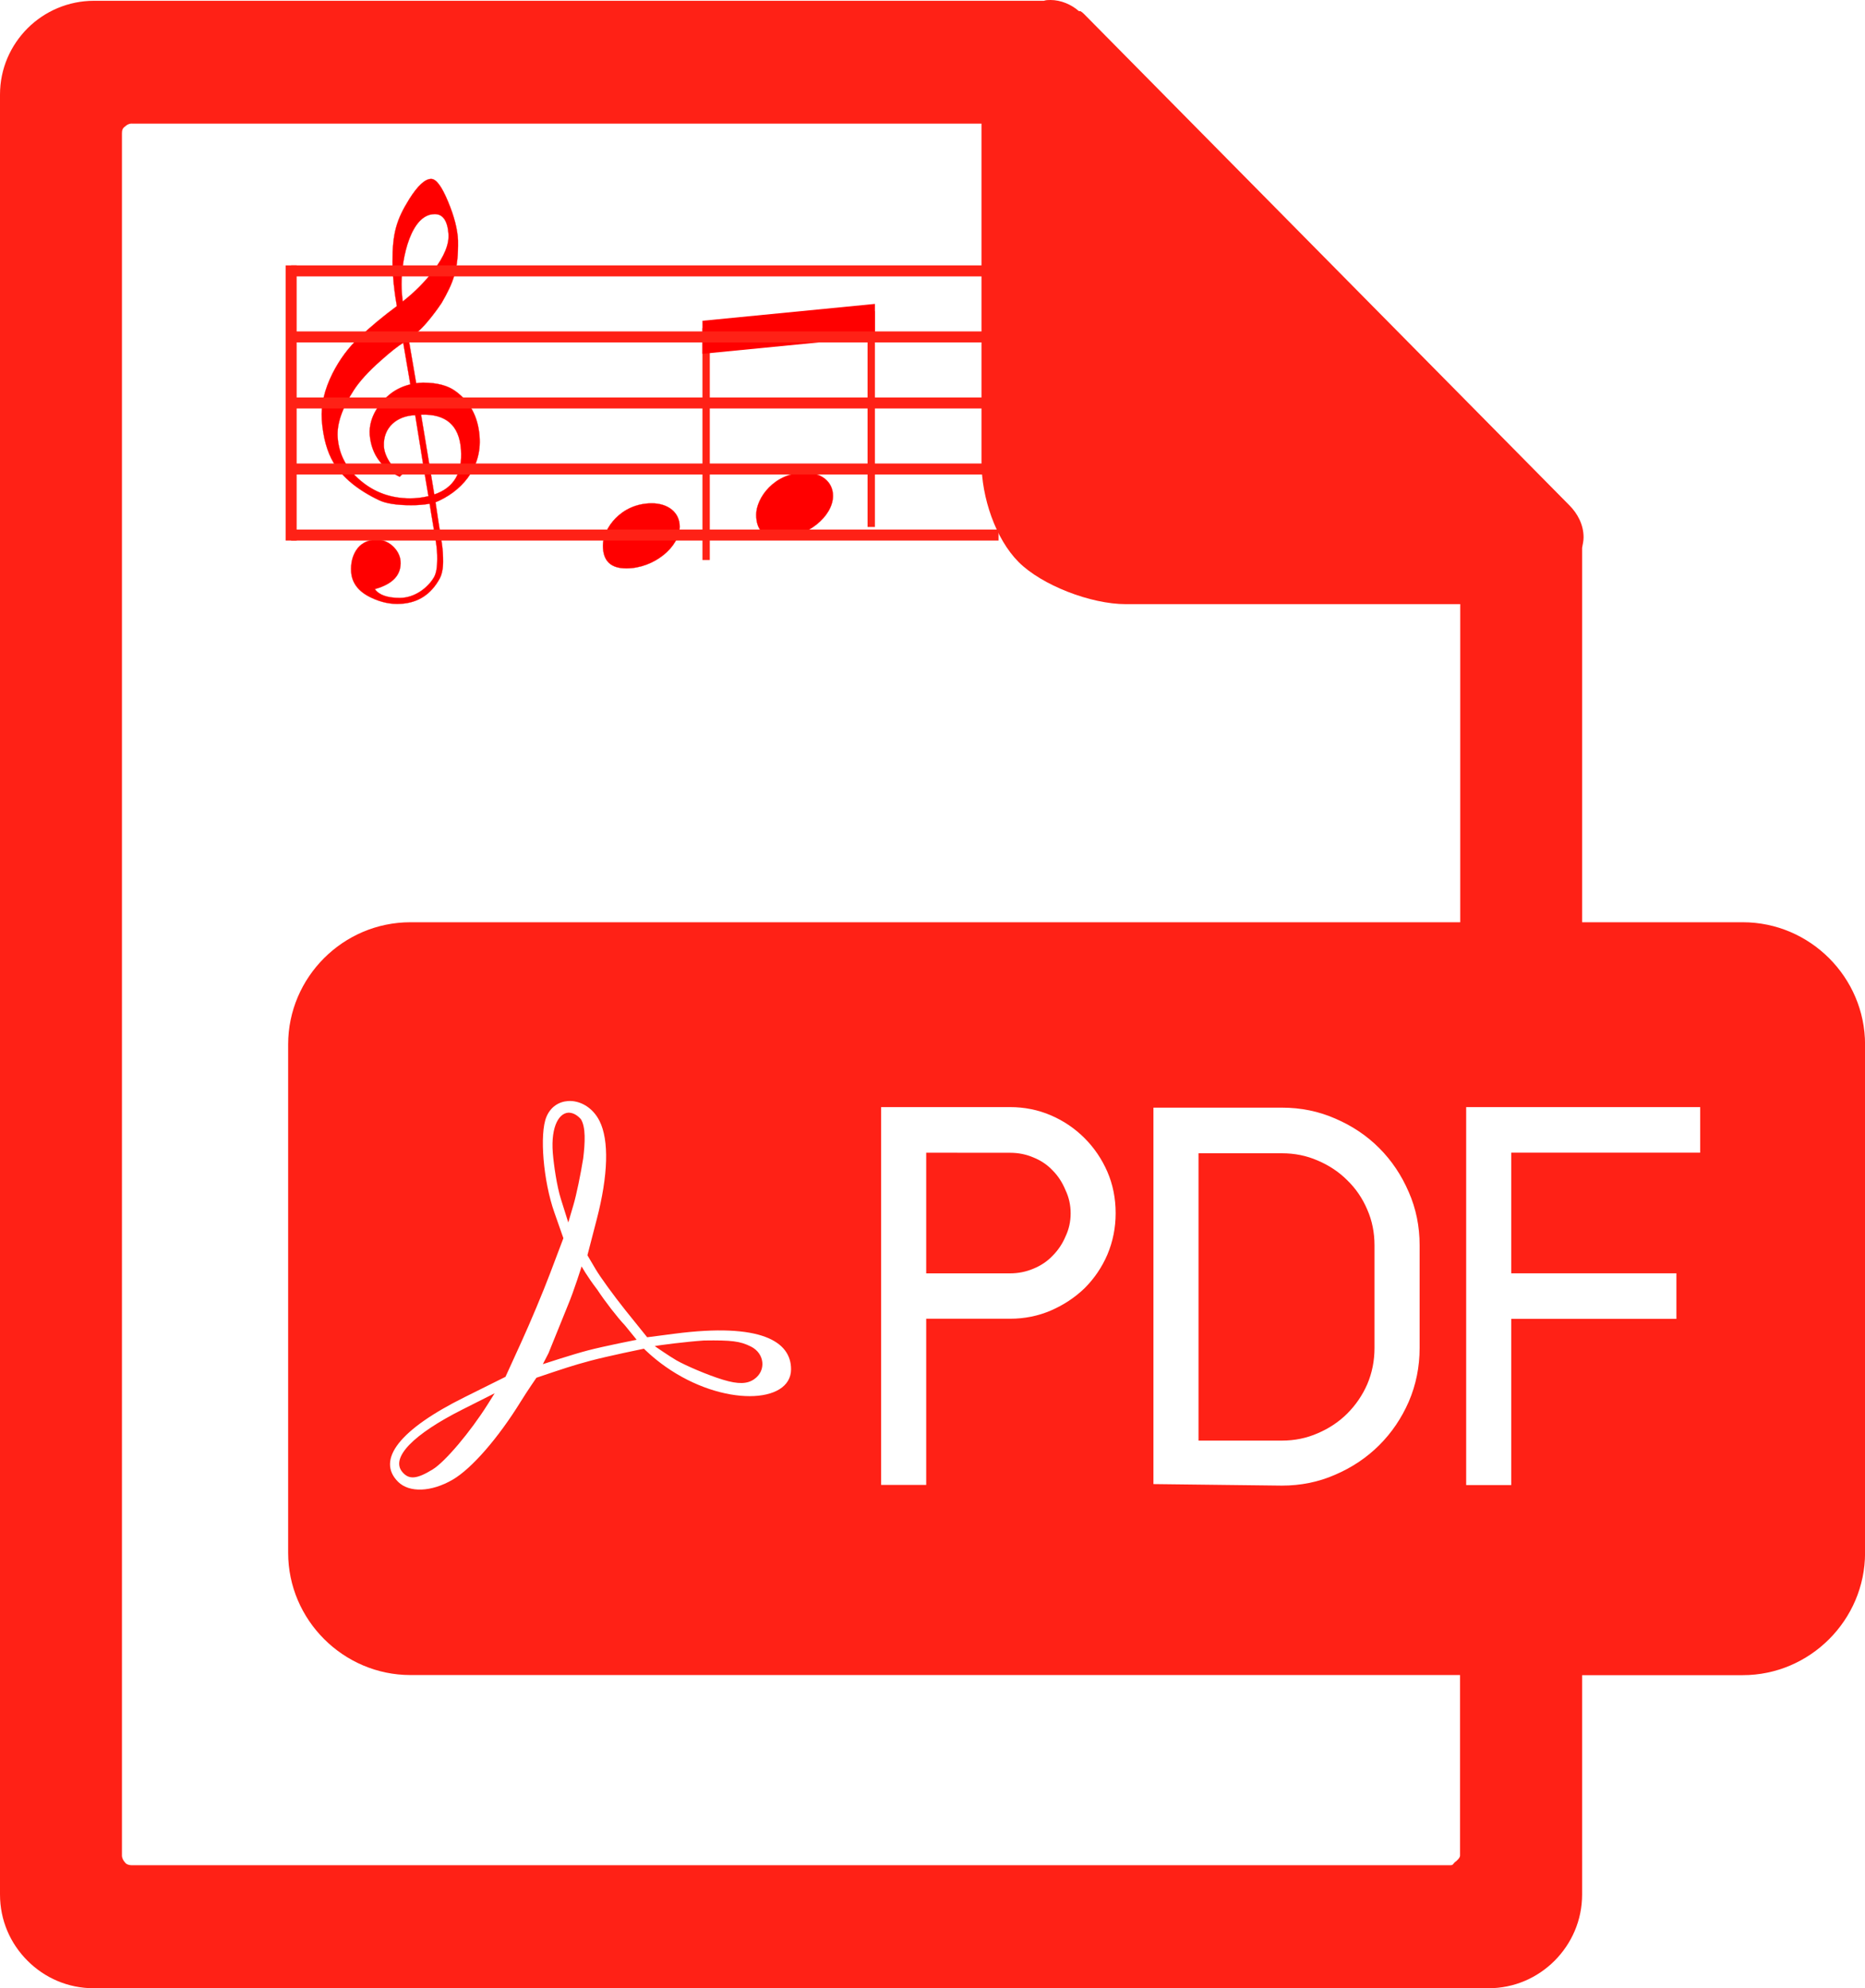 <?xml version="1.0" encoding="UTF-8" standalone="no"?>
<!-- Created with Inkscape (http://www.inkscape.org/) -->

<svg
   width="30.498mm"
   height="32.515mm"
   viewBox="0 0 30.498 32.515"
   version="1.1"
   id="svg1"
   xml:space="preserve"
   xmlns="http://www.w3.org/2000/svg"
   xmlns:svg="http://www.w3.org/2000/svg"><defs
     id="defs1" /><path
     id="path1"
     style="fill:#ff2116;fill-opacity:1;stroke-width:0.265"
     class="st0"
     d="m 17.179,0 c -0.037,0 -0.074,2.3e-4 -0.109,0.013 H 1.534 C 1.119,0.013 0.73,0.183 0.45,0.463 0.172,0.743 0,1.122 0,1.548 v 29.432 c 0,0.426 0.169,0.804 0.45,1.085 0.28,0.28 0.659,0.45 1.085,0.45 h 22.802 c 0.426,0 0.804,-0.17 1.085,-0.45 0.278,-0.28 0.45,-0.659 0.45,-1.085 V 27.395 h 2.627 c 1.098,0 2,-0.902 2,-2 v -8.313 c 0,-1.098 -0.9,-2 -2,-2 h -2.627 V 8.959 c 0.011,-0.064 0.024,-0.111 0.024,-0.172 0,-0.206 -0.098,-0.389 -0.233,-0.524 l -7.935,-8.033 c -0.024,-0.024 -0.037,-0.034 -0.061,-0.048 h -0.024 C 17.521,0.074 17.349,-8e-5 17.179,-8e-5 Z M 2.154,2.022 h 13.896 v 5.538 c 0,0.572 0.23,1.254 0.608,1.632 0.378,0.378 1.178,0.688 1.752,0.688 h 5.469 v 5.202 H 6.712 c -1.101,0 -2,0.9 -2,1.998 v 8.313 c 0,1.101 0.905,2 2,2 h 17.164 v 2.953 c 0,0.034 -0.05,0.085 -0.087,0.109 -0.026,0.024 -0.024,0.048 -0.071,0.048 H 2.151 c -0.034,0 -0.085,-0.011 -0.109,-0.048 -0.024,-0.024 -0.048,-0.071 -0.048,-0.109 V 2.18 c 0,-0.05 0.011,-0.085 0.051,-0.111 0.024,-0.024 0.061,-0.048 0.109,-0.048 z m 7.134,15.984 c 0.191,-0.013 0.402,0.099 0.516,0.326 0.158,0.315 0.142,0.886 -0.045,1.606 l -0.153,0.59 0.135,0.229 c 0.074,0.126 0.292,0.426 0.483,0.666 l 0.359,0.446 0.447,-0.058 c 1.42,-0.185 1.906,0.13 1.906,0.581 0,0.57 -1.115,0.617 -2.051,-0.041 -0.211,-0.148 -0.355,-0.295 -0.355,-0.295 0,0 -0.587,0.12 -0.875,0.197 -0.298,0.08 -0.447,0.131 -0.883,0.278 0,0 -0.153,0.222 -0.253,0.384 -0.371,0.602 -0.805,1.101 -1.115,1.282 C 7.055,24.401 6.692,24.415 6.509,24.232 6.148,23.871 6.539,23.374 7.599,22.848 L 8.266,22.516 8.525,21.948 c 0.143,-0.313 0.357,-0.822 0.474,-1.133 L 9.213,20.249 9.066,19.83 C 8.884,19.316 8.82,18.543 8.935,18.266 9.003,18.101 9.139,18.016 9.288,18.006 Z m 5.121,0.099 h 2.108 c 0.237,0 0.46,0.045 0.669,0.135 0.209,0.09 0.392,0.215 0.55,0.373 0.158,0.158 0.282,0.342 0.373,0.55 0.09,0.209 0.135,0.435 0.135,0.677 0,0.237 -0.045,0.463 -0.135,0.677 -0.09,0.209 -0.215,0.392 -0.373,0.55 -0.158,0.152 -0.342,0.274 -0.55,0.364 -0.209,0.09 -0.432,0.135 -0.669,0.135 h -1.371 v 2.718 h -0.737 z m 9.567,0 h 3.827 v 0.745 h -3.09 v 1.973 h 2.701 v 0.745 h -2.701 v 2.718 h -0.737 z m -5.114,0.009 h 2.1 c 0.31,0 0.601,0.059 0.872,0.178 0.277,0.119 0.517,0.279 0.72,0.483 0.203,0.203 0.364,0.443 0.483,0.719 0.119,0.271 0.178,0.562 0.178,0.872 v 1.676 c 0,0.31 -0.059,0.604 -0.178,0.881 -0.119,0.271 -0.279,0.508 -0.483,0.711 -0.203,0.203 -0.443,0.364 -0.72,0.483 -0.271,0.119 -0.561,0.178 -0.872,0.178 l -2.1,-0.025 z m -9.538,0.083 c -0.172,-0.019 -0.319,0.21 -0.284,0.657 0.016,0.2 0.066,0.543 0.132,0.754 l 0.121,0.384 0.085,-0.289 c 0.047,-0.159 0.118,-0.501 0.159,-0.759 0.031,-0.257 0.044,-0.514 -0.039,-0.643 -0.057,-0.063 -0.118,-0.097 -0.175,-0.103 z m 5.822,0.654 v 1.973 h 1.371 c 0.135,0 0.262,-0.026 0.381,-0.076 0.124,-0.051 0.229,-0.121 0.314,-0.211 0.09,-0.09 0.161,-0.195 0.211,-0.314 0.057,-0.119 0.085,-0.245 0.085,-0.381 0,-0.135 -0.028,-0.262 -0.085,-0.381 -0.051,-0.124 -0.121,-0.232 -0.211,-0.322 -0.085,-0.09 -0.189,-0.161 -0.314,-0.211 -0.119,-0.051 -0.245,-0.076 -0.381,-0.076 z m 4.453,0.009 v 4.699 h 1.363 c 0.209,0 0.403,-0.04 0.584,-0.119 0.186,-0.079 0.347,-0.186 0.483,-0.321 0.141,-0.141 0.251,-0.302 0.33,-0.483 0.079,-0.186 0.118,-0.384 0.118,-0.593 V 20.366 c 0,-0.209 -0.039,-0.404 -0.118,-0.584 -0.079,-0.186 -0.189,-0.347 -0.33,-0.483 -0.135,-0.135 -0.296,-0.242 -0.483,-0.321 -0.181,-0.079 -0.375,-0.118 -0.584,-0.118 z M 9.511,20.71 c 0,0 -0.124,0.398 -0.225,0.638 l -0.317,0.783 -0.092,0.178 c 0,0 0.488,-0.16 0.737,-0.225 0.263,-0.069 0.797,-0.174 0.797,-0.174 l -0.192,-0.236 C 10.099,21.548 9.895,21.285 9.766,21.089 9.596,20.867 9.511,20.71 9.511,20.71 Z m 1.999,1.212 c -0.279,0.019 -0.727,0.075 -0.803,0.092 0,0 0.246,0.17 0.356,0.233 0.146,0.083 0.499,0.237 0.758,0.316 0.255,0.078 0.402,0.07 0.514,-0.01 0.198,-0.139 0.17,-0.419 -0.055,-0.532 -0.175,-0.088 -0.315,-0.106 -0.769,-0.099 z m -3.421,0.863 -0.524,0.264 c -0.809,0.407 -1.18,0.79 -0.987,1.022 0.108,0.13 0.237,0.12 0.498,-0.041 0.203,-0.125 0.614,-0.611 0.898,-1.062 z" /><g
     id="layer2"
     transform="translate(-89.778,-132.243)"><path
       d="m 0,-39 c 0,68 73,172 200,172 66,0 114,-37 114,-95 0,-84 -106,-171 -218,-171 -64,0 -96,30 -96,94 z"
       id="path12"
       style="overflow:visible;fill:#ff0000;fill-opacity:1;stroke:#ff2116;stroke-opacity:1"
       transform="matrix(0.004,0,0,-0.004,99.637,141.006)" /><path
       d="M 1581,1118 V 530"
       style="overflow:visible;fill:#ff0000;fill-opacity:1;stroke:#ff2116;stroke-width:20;stroke-opacity:1"
       id="path11"
       transform="matrix(0.006,0,0,0.006,94.539,134.153)" /><path
       d="m 0,-39 c 0,68 73,172 200,172 66,0 114,-37 114,-95 0,-84 -106,-171 -218,-171 -64,0 -96,30 -96,94 z"
       id="path13"
       style="overflow:visible;fill:#ff0000;fill-opacity:1;stroke:#ff2116;stroke-opacity:1"
       transform="matrix(0.004,0,0,-0.004,102.144,140.504)" /><path
       d="M 1131,1208 V 576"
       style="overflow:visible;fill:#ff0000;fill-opacity:1;stroke:#ff2116;stroke-width:20;stroke-opacity:1"
       id="path10"
       transform="matrix(0.006,0,0,0.006,94.539,134.153)" /><polygon
       style="overflow:visible;fill:#ff0000;fill-opacity:1;fill-rule:nonzero;stroke:#ff2116;stroke-opacity:1"
       stroke-width="0"
       points="1591,510 1591,600 1121,646 1121,556 "
       id="polygon11"
       transform="matrix(0.006,0,0,0.006,94.539,134.153)" /><path
       d="m 441,-245 c -23,-4 -48,-6 -76,-6 -59,0 -102,7 -130,20 C 147,-189 85,-138 48,-77 22,-33 5,26 0,99 c -4,60 11,123 44,189 29,57 65,106 110,148 45,42 96,85 153,127 -3,16 -8,46 -13,92 -4,43 -5,73 -5,89 0,117 16,172 69,257 34,54 64,82 89,82 21,0 43,-30 69,-92 26,-62 39,-115 41,-159 2,-120 -19,-173 -67,-256 -13,-20 -63,-90 -98,-118 -13,-9 -25,-19 -37,-29 l 31,-181 c 8,1 18,2 28,2 58,0 102,-12 133,-35 59,-43 92,-104 98,-184 11,-135 -80,-229 -180,-270 8,-57 17,-110 25,-162 5,-31 6,-58 6,-80 0,-30 -5,-53 -14,-70 -35,-64 -88,-99 -158,-103 -42,-3 -83,6 -124,26 -50,24 -77,59 -80,105 -2,34 5,63 20,87 18,28 45,42 79,44 51,4 99,-40 103,-87 4,-56 -30,-94 -105,-115 17,-24 51,-36 102,-36 62,0 116,43 140,85 9,16 13,41 13,74 0,20 -1,42 -5,67 -8,53 -18,106 -26,159 z m 20,1184 c -95,0 -135,-175 -135,-286 0,-24 2,-48 5,-71 50,39 92,82 127,128 43,57 63,106 60,148 -4,54 -23,82 -57,81 z m -55,-820 54,-326 c 80,27 116,88 109,184 -7,99 -62,146 -163,142 z m -24,-2 C 308,115 250,67 254,-10 c 2,-46 43,-99 75,-115 -3,-2 -7,-5 -10,-10 -70,33 -116,88 -123,172 -5,73 42,135 88,170 23,17 49,29 78,36 L 333,413 C 312,400 281,376 241,340 191,296 155,256 132,221 83,146 61,81 65,26 c 5,-68 35,-127 93,-176 58,-49 125,-73 203,-73 25,0 50,3 75,9 -19,111 -36,221 -54,331 z"
       id="path9"
       style="overflow:visible;fill:#ff0000;fill-opacity:1;stroke:#ff2116;stroke-opacity:1"
       transform="matrix(0.004,0,0,-0.004,95.04,139.501)" /><path
       d="m 0,405 v 750"
       style="overflow:visible;fill:#ff0000;fill-opacity:1;stroke:#ff2116;stroke-width:30;stroke-opacity:1"
       id="path3-0"
       transform="matrix(0.006,0,0,0.006,94.539,134.153)" /><path
       d="M 0,1140 H 1928"
       style="overflow:visible;fill:#ff0000;fill-opacity:1;stroke:#ff2116;stroke-width:30;stroke-opacity:1"
       id="path8"
       transform="matrix(0.006,0,0,0.006,94.539,134.153)" /><path
       d="M 0,960 H 1928"
       style="overflow:visible;fill:#ff0000;fill-opacity:1;stroke:#ff2116;stroke-width:30;stroke-opacity:1"
       id="path7"
       transform="matrix(0.006,0,0,0.006,94.539,134.153)" /><path
       d="M 0,780 H 1928"
       style="overflow:visible;fill:#ff0000;fill-opacity:1;stroke:#ff2116;stroke-width:30;stroke-opacity:1"
       id="path6"
       transform="matrix(0.006,0,0,0.006,94.539,134.153)" /><path
       d="M 0,600 H 1928"
       style="overflow:visible;fill:#ff0000;fill-opacity:1;stroke:#ff2116;stroke-width:30;stroke-opacity:1"
       id="path5"
       transform="matrix(0.006,0,0,0.006,94.539,134.153)" /><path
       d="M 0,420 H 1928"
       style="overflow:visible;fill:#ff0000;fill-opacity:1;stroke:#ff2116;stroke-width:30;stroke-opacity:1"
       id="path4"
       transform="matrix(0.006,0,0,0.006,94.539,134.153)" /></g><style
     type="text/css"
     id="style1">.st0{fill-rule:evenodd;clip-rule:evenodd;}</style></svg>
